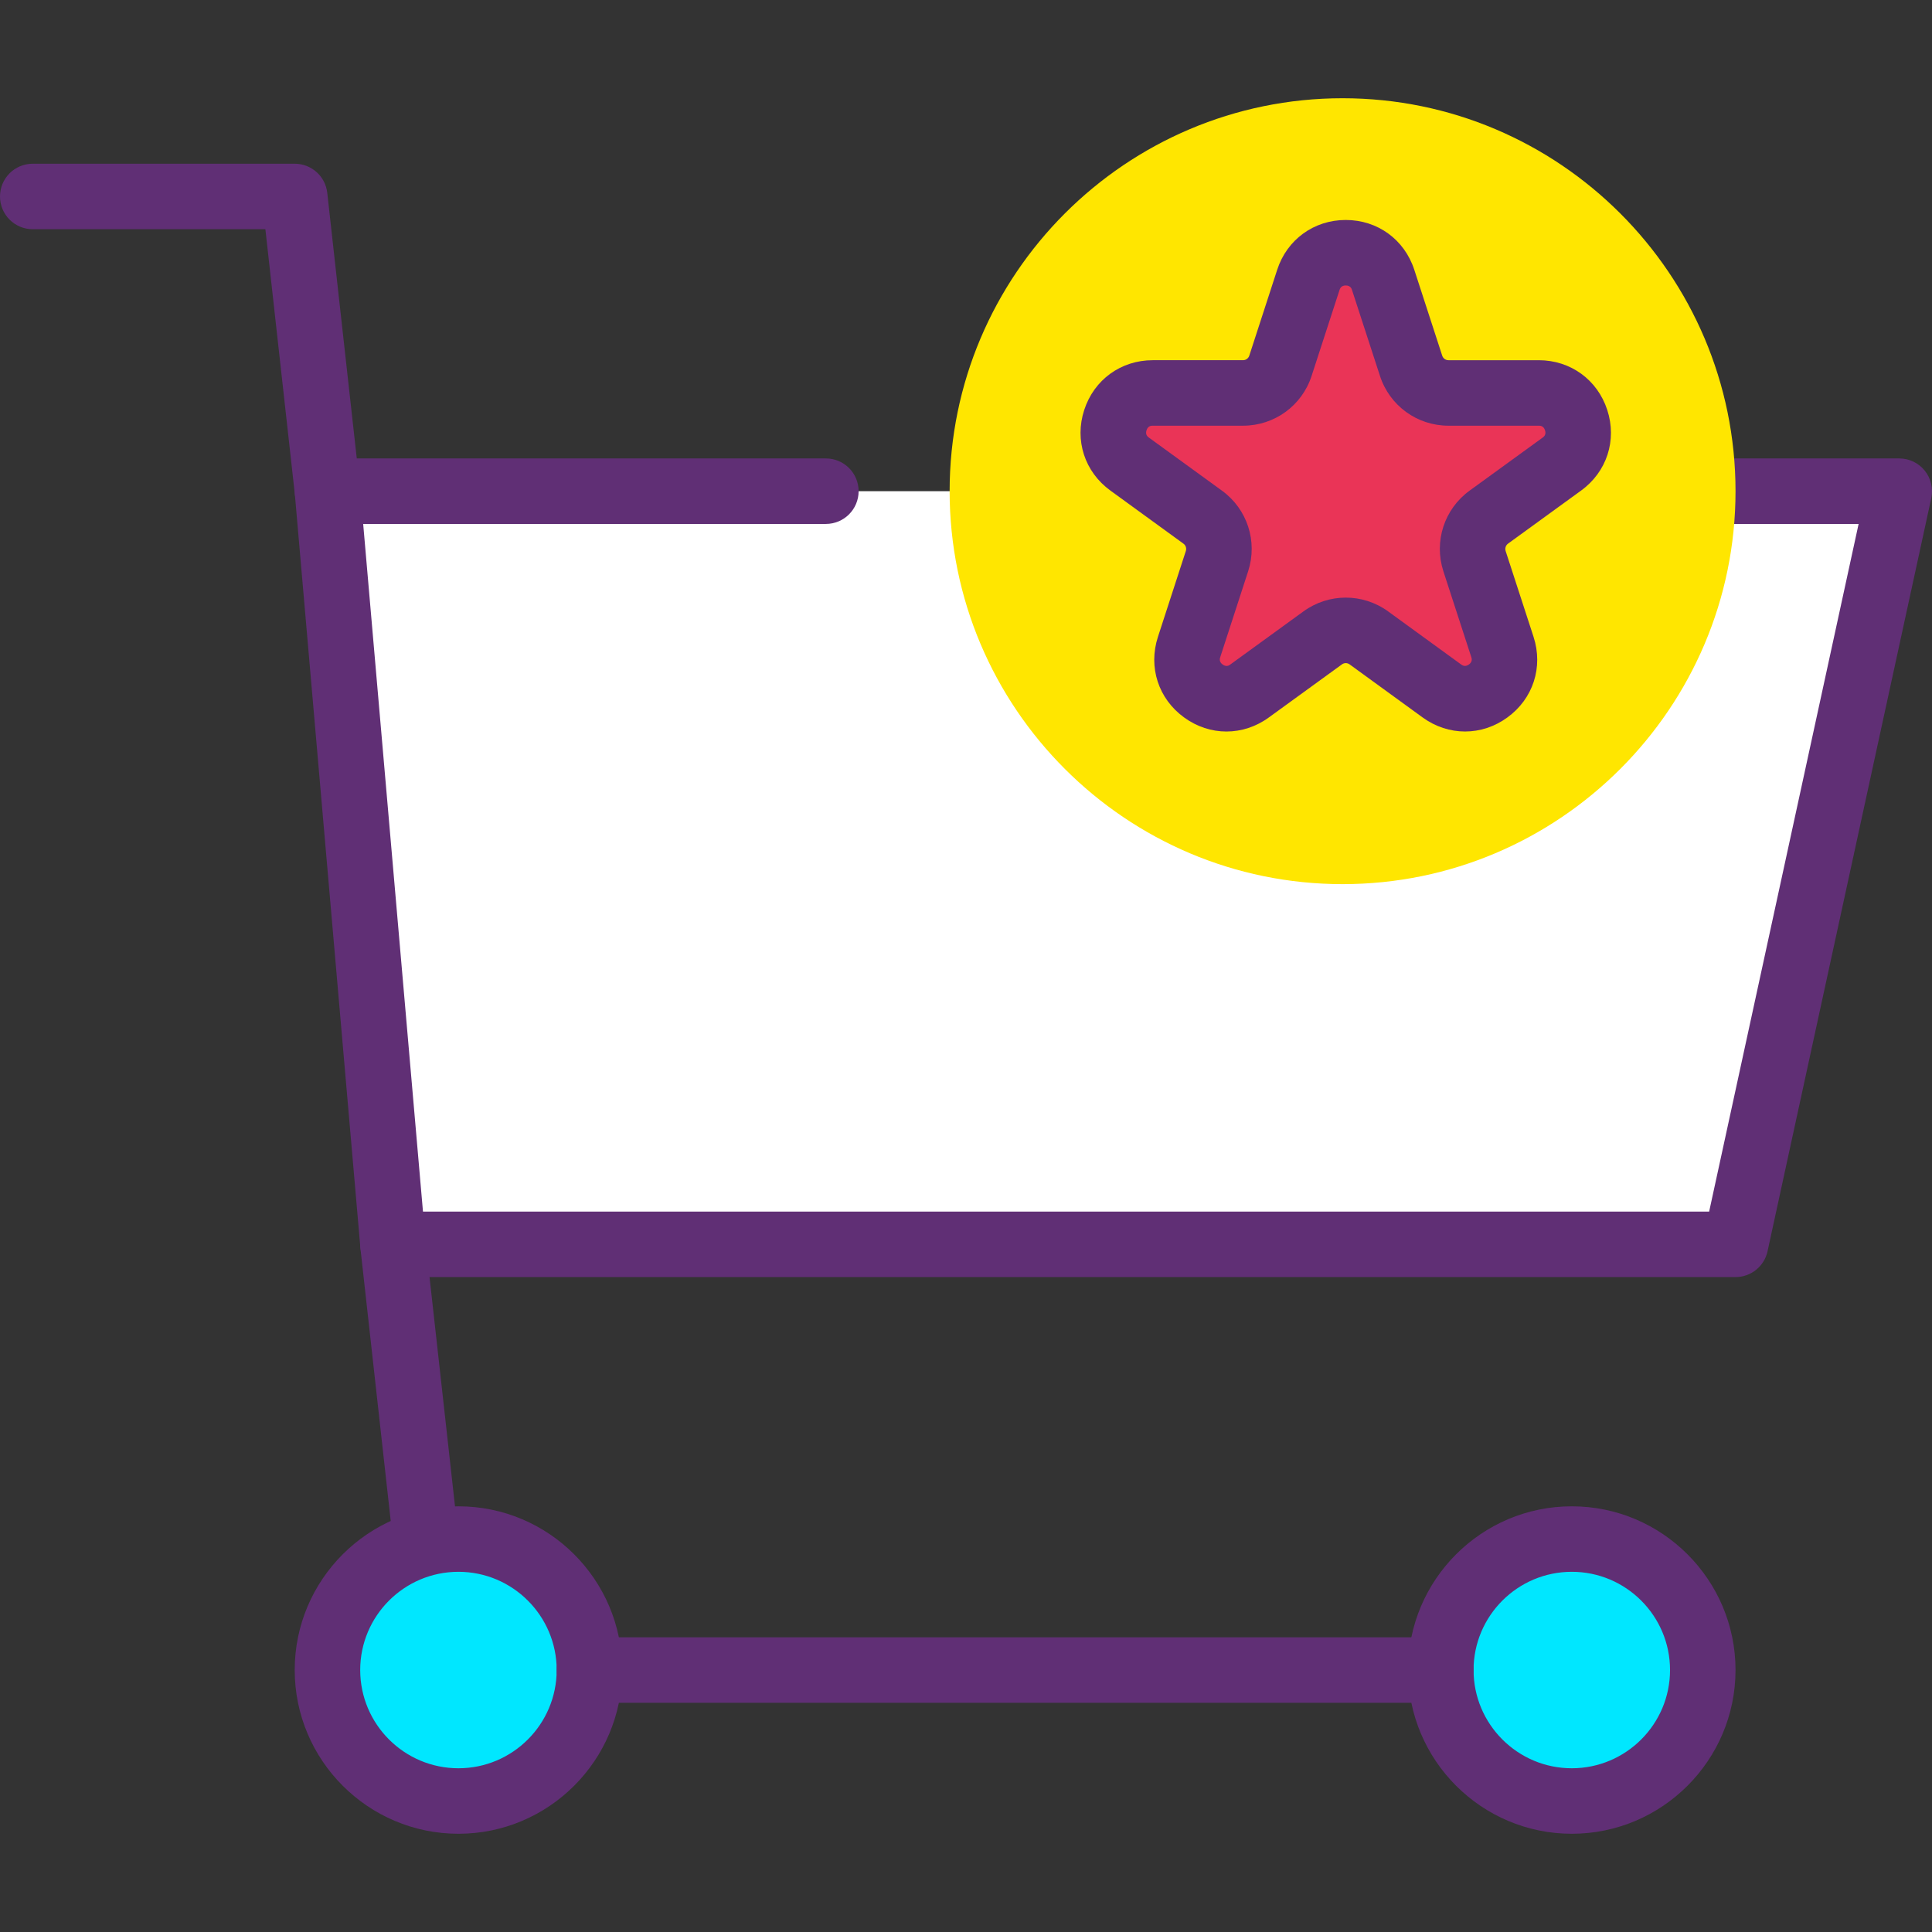 <?xml version="1.0" encoding="iso-8859-1"?>
<!-- Generator: Adobe Illustrator 19.0.0, SVG Export Plug-In . SVG Version: 6.00 Build 0)  -->
<svg version="1.1" id="Capa_1" xmlns="http://www.w3.org/2000/svg" xmlns:xlink="http://www.w3.org/1999/xlink" x="0px" y="0px"
	 viewBox="0 0 402.773 402.773" style="enable-background:new 0 0 402.773 402.773;" xml:space="preserve">
<rect x="0" y="0" width="402.773" height="402.773" fill="#333333" stroke="none"/>
<polyline style="fill:#FFFFFF;" points="226.529,102.4 395.947,102.4 361.813,259.413 81.92,259.413 68.267,102.4 172.172,102.4 "/>
<g>
	<path style="fill:#602F75;" d="M361.813,266.24H81.92c-3.54,0-6.494-2.707-6.799-6.233L61.467,102.994
		c-0.167-1.906,0.473-3.794,1.766-5.207c1.294-1.413,3.12-2.214,5.033-2.214h103.907c3.773,0,6.827,3.053,6.827,6.827
		s-3.053,6.827-6.827,6.827H75.713l12.467,143.36h268.133l31.16-143.36H226.526c-3.773,0-6.827-3.053-6.827-6.827
		s3.053-6.827,6.827-6.827h169.421c2.067,0,4.019,0.934,5.313,2.54c1.3,1.613,1.794,3.721,1.36,5.74l-34.133,157.013
		C367.8,264.001,365.027,266.24,361.813,266.24z"/>
	<path style="fill:#602F75;" d="M68.26,109.227c-3.434,0-6.393-2.58-6.781-6.074l-6.153-55.366h-48.5C3.053,47.787,0,44.733,0,40.96
		s3.053-6.827,6.827-6.827H61.44c3.48,0,6.4,2.613,6.787,6.074l6.827,61.44c0.413,3.746-2.287,7.12-6.033,7.54
		C68.767,109.213,68.507,109.227,68.26,109.227z"/>
	<path style="fill:#602F75;" d="M88.74,327.68c-3.434,0-6.393-2.58-6.781-6.074l-6.827-61.44c-0.413-3.746,2.287-7.12,6.033-7.54
		c3.773-0.393,7.127,2.294,7.54,6.033l6.827,61.44c0.413,3.746-2.287,7.12-6.033,7.54C89.247,327.666,88.987,327.68,88.74,327.68z"
		/>
</g>
<circle style="fill:#00E7FF;" cx="95.573" cy="348.16" r="27.307"/>
<path style="fill:#602F75;" d="M95.573,382.293c-18.819,0-34.133-15.314-34.133-34.133s15.314-34.133,34.133-34.133
	s34.133,15.314,34.133,34.133S114.393,382.293,95.573,382.293z M95.573,327.68c-11.293,0-20.48,9.187-20.48,20.48
	s9.187,20.48,20.48,20.48s20.48-9.187,20.48-20.48S106.866,327.68,95.573,327.68z"/>
<circle style="fill:#00E7FF;" cx="327.68" cy="348.16" r="27.307"/>
<g>
	<path style="fill:#602F75;" d="M327.68,382.293c-18.819,0-34.133-15.314-34.133-34.133s15.314-34.133,34.133-34.133
		c18.819,0,34.133,15.314,34.133,34.133S346.499,382.293,327.68,382.293z M327.68,327.68c-11.293,0-20.48,9.187-20.48,20.48
		s9.187,20.48,20.48,20.48c11.293,0,20.48-9.187,20.48-20.48S338.973,327.68,327.68,327.68z"/>
	<path style="fill:#602F75;" d="M300.373,354.987H122.88c-3.773,0-6.827-3.053-6.827-6.827s3.053-6.827,6.827-6.827h177.493
		c3.773,0,6.827,3.053,6.827,6.827S304.147,354.987,300.373,354.987z"/>
</g>
<g>
	<circle style="fill:#FFE600;" cx="279.893" cy="102.4" r="75.093"/>
	<path style="fill:#FFE600;" d="M279.893,184.32c-45.174,0-81.92-36.746-81.92-81.92s36.746-81.92,81.92-81.92
		s81.92,36.746,81.92,81.92S325.067,184.32,279.893,184.32z M279.893,34.133c-37.641,0-68.267,30.626-68.267,68.267
		s30.626,68.267,68.267,68.267s68.267-30.626,68.267-68.267S317.534,34.133,279.893,34.133z"/>
</g>
<path style="fill:#EA3457;" d="M288.353,58.351l5.818,17.905c1.097,3.377,4.245,5.664,7.796,5.664h18.826
	c7.941,0,11.243,10.161,4.818,14.829l-15.23,11.066c-2.872,2.087-4.076,5.787-2.978,9.165l5.818,17.905
	c2.454,7.552-6.19,13.833-12.614,9.165l-15.23-11.066c-2.872-2.087-6.764-2.087-9.636,0l-15.23,11.066
	c-6.424,4.668-15.068-1.613-12.614-9.165l5.818-17.905c1.097-3.377-0.104-7.078-2.978-9.165l-15.23-11.066
	c-6.424-4.668-3.123-14.829,4.818-14.829h18.826c3.552,0,6.699-2.287,7.796-5.664l5.818-17.905
	C275.214,50.799,285.899,50.799,288.353,58.351z"/>
<path style="fill:#602F75;" d="M305.427,152.499c-3.074,0-6.147-0.973-8.834-2.92l-15.234-11.073
	c-0.486-0.353-1.133-0.353-1.606,0.007l-15.234,11.059c-5.373,3.907-12.3,3.907-17.661,0c-5.367-3.893-7.506-10.487-5.46-16.794
	l5.82-17.913c0.179-0.56-0.014-1.179-0.5-1.527l-15.234-11.073c-5.361-3.893-7.506-10.487-5.453-16.794
	c2.046-6.306,7.66-10.38,14.286-10.38h18.826c0.594,0,1.113-0.381,1.3-0.94l5.82-17.913c2.046-6.299,7.66-10.38,14.287-10.38
	c6.634,0,12.24,4.074,14.293,10.38l5.82,17.9c0.186,0.573,0.707,0.954,1.3,0.954h18.826c6.627,0,12.24,4.074,14.287,10.38
	c2.053,6.306-0.094,12.901-5.453,16.794l-15.234,11.066c-0.486,0.353-0.679,0.973-0.5,1.546l5.82,17.893
	c2.046,6.313-0.094,12.906-5.46,16.8C311.572,151.526,308.5,152.499,305.427,152.499z M280.561,124.587
	c3.092,0,6.187,0.959,8.827,2.874l15.234,11.073c0.206,0.147,0.794,0.573,1.606,0c0.807-0.587,0.587-1.28,0.5-1.539l-5.82-17.9
	c-2.014-6.226,0.186-12.974,5.46-16.807l15.234-11.059c0.22-0.16,0.807-0.587,0.493-1.533c-0.307-0.949-1.027-0.949-1.3-0.949
	h-18.826c-6.533,0-12.279-4.173-14.286-10.394l-5.82-17.886V60.46c-0.087-0.259-0.307-0.947-1.307-0.947
	c-0.993,0-1.213,0.686-1.3,0.947l-5.82,17.906c-2.007,6.207-7.753,10.38-14.286,10.38h-18.826c-0.273,0-0.993,0-1.3,0.947
	c-0.314,0.947,0.273,1.374,0.493,1.533l15.234,11.066c5.274,3.826,7.473,10.573,5.46,16.787l-5.82,17.92
	c-0.087,0.253-0.307,0.947,0.5,1.533c0.814,0.587,1.393,0.16,1.606-0.007l15.234-11.059
	C274.367,125.546,277.46,124.587,280.561,124.587z"/>
<g>
</g>
<g>
</g>
<g>
</g>
<g>
</g>
<g>
</g>
<g>
</g>
<g>
</g>
<g>
</g>
<g>
</g>
<g>
</g>
<g>
</g>
<g>
</g>
<g>
</g>
<g>
</g>
<g>
</g>
</svg>
